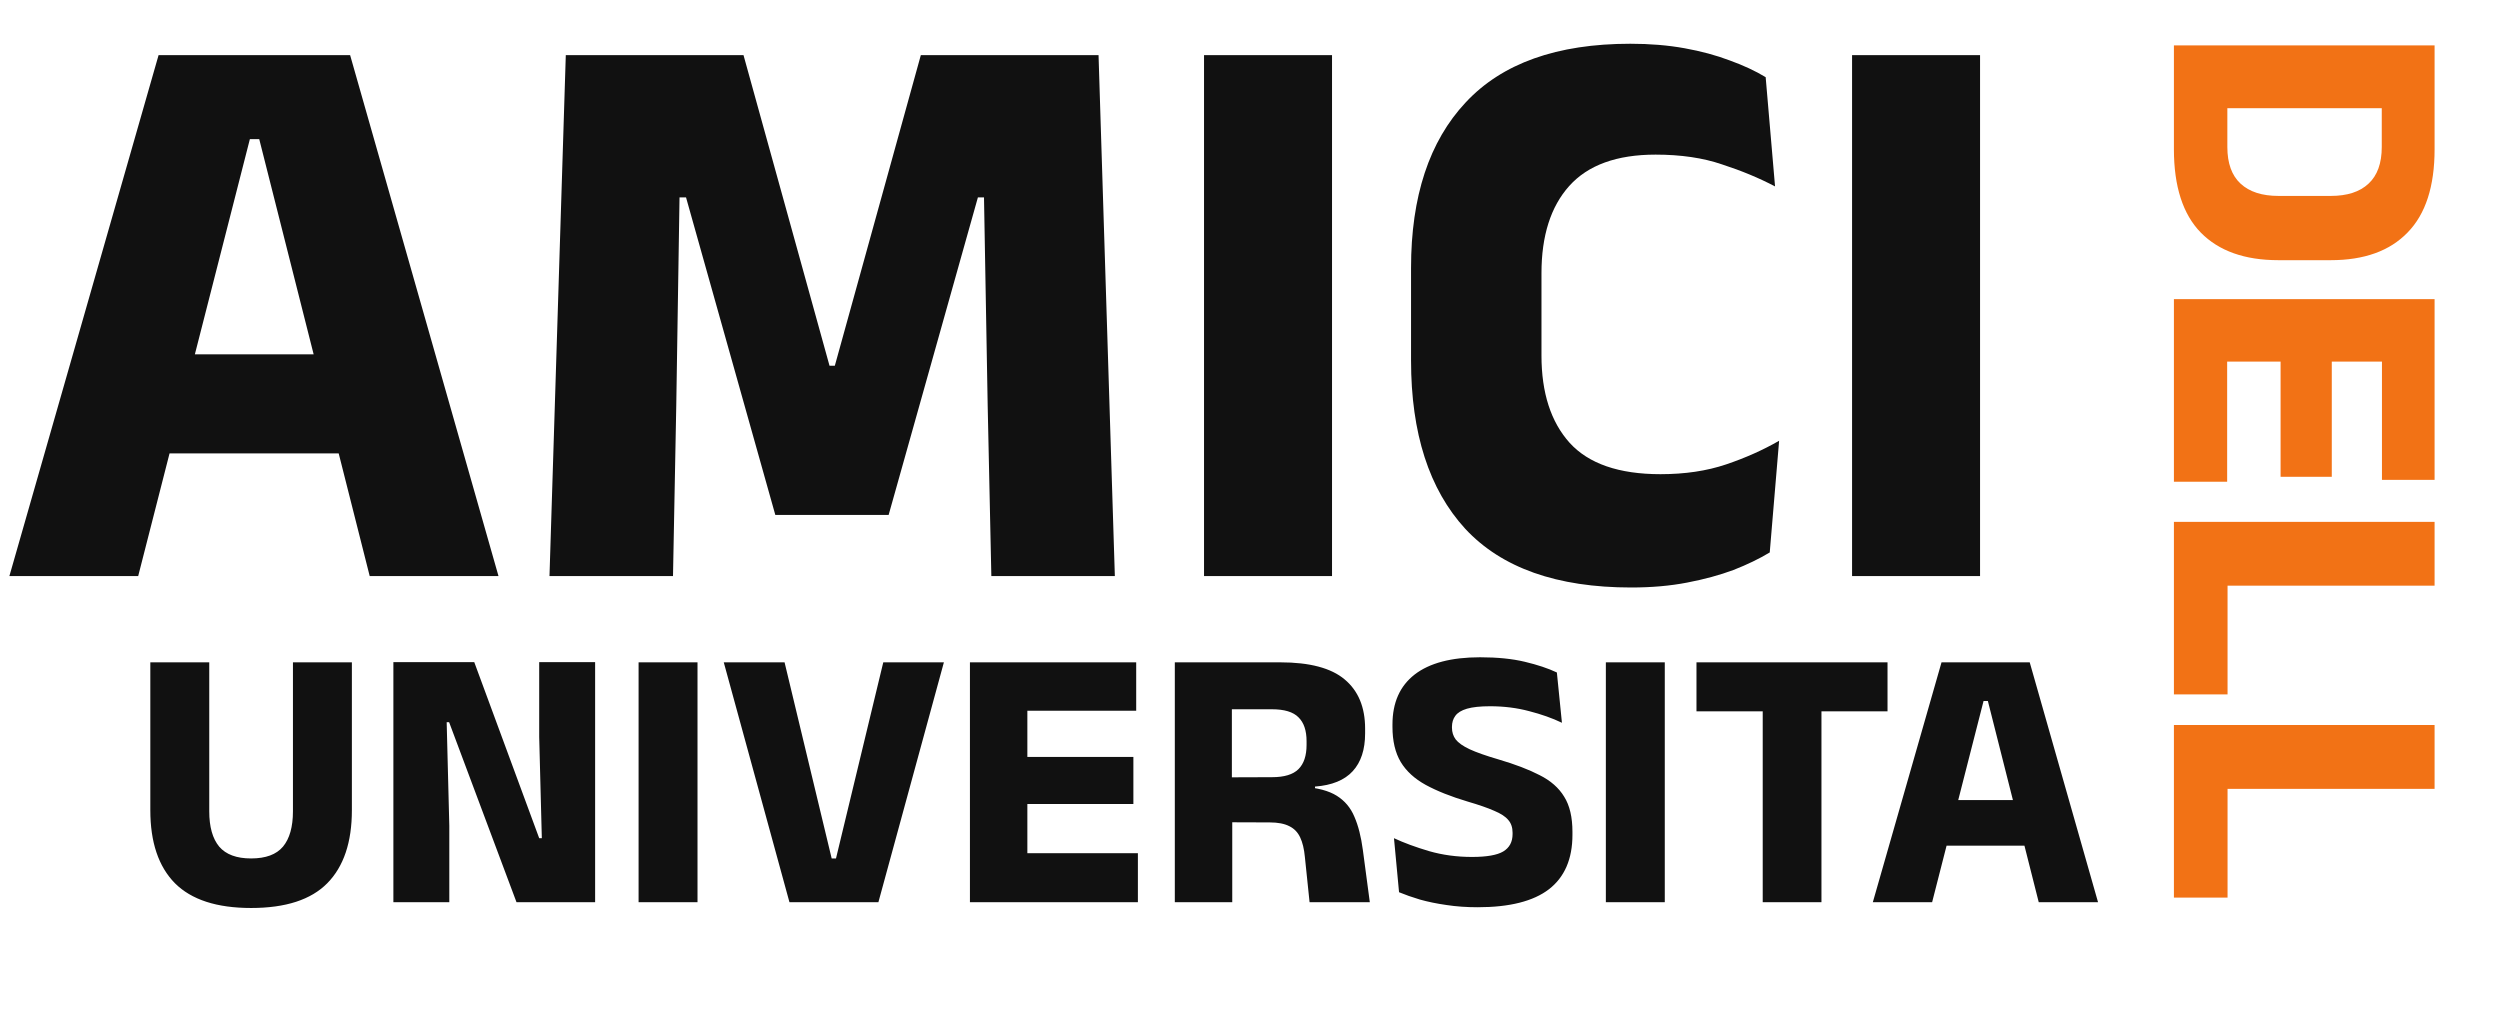 <svg width="230" height="94" viewBox="0 0 230 94" fill="none" xmlns="http://www.w3.org/2000/svg">
<g clip-path="url(#clip0_50_9)">
<path d="M0.863 53L14.588 5.075H32.212L45.862 53H34.013L23.85 12.8H22.988L12.713 53H0.863ZM12.525 41.712V32.6H34.125V41.712H12.525ZM50.553 53L52.053 5.075H68.403L76.316 33.65H76.803L84.716 5.075H101.066L102.566 53H91.204L90.866 37.288L90.528 18.163H89.966L81.754 47.375H71.329L63.116 18.163H62.516L62.216 37.325L61.916 53H50.553ZM122.546 53H110.771V5.075H122.546V53ZM150.066 54.05C143.241 54.05 138.154 52.25 134.804 48.65C131.479 45.025 129.816 39.862 129.816 33.163V24.65C129.816 18.075 131.491 13 134.841 9.425C138.191 5.825 143.241 4.025 149.991 4.025C151.791 4.025 153.454 4.162 154.979 4.438C156.504 4.713 157.891 5.088 159.141 5.562C160.391 6.013 161.491 6.525 162.441 7.1L163.304 17.15C161.829 16.375 160.204 15.7 158.429 15.125C156.679 14.525 154.641 14.225 152.316 14.225C148.741 14.225 146.091 15.188 144.366 17.113C142.666 19.012 141.816 21.688 141.816 25.137V32.712C141.816 36.138 142.679 38.812 144.404 40.737C146.154 42.663 148.941 43.625 152.766 43.625C155.016 43.625 157.029 43.325 158.804 42.725C160.579 42.125 162.204 41.4 163.679 40.55L162.816 50.825C161.866 51.4 160.754 51.938 159.479 52.438C158.204 52.913 156.779 53.3 155.204 53.6C153.654 53.9 151.941 54.05 150.066 54.05ZM182.165 53H170.39V5.075H182.165V53Z" fill="#111111"/>
<path d="M23.101 83.535C19.948 83.535 17.611 82.776 16.092 81.256C14.584 79.725 13.83 77.487 13.83 74.54V60.935H19.251V74.644C19.251 76.071 19.556 77.153 20.166 77.89C20.788 78.615 21.766 78.977 23.101 78.977C24.448 78.977 25.426 78.615 26.036 77.89C26.646 77.153 26.951 76.071 26.951 74.644V60.935H32.373V74.54C32.373 77.487 31.619 79.725 30.111 81.256C28.615 82.776 26.278 83.535 23.101 83.535ZM43.632 60.918L49.606 77.113H49.848L49.606 67.79V60.918H54.751V83H47.517L41.319 66.443H41.094L41.336 75.973V83H36.191V60.918H43.632ZM64.171 83H58.75V60.935H64.171V83ZM72.629 83L66.586 60.935H72.18L76.514 78.977H76.911L81.261 60.935H86.838L80.813 83H72.629ZM89.234 83V60.935H94.517V83H89.234ZM90.805 83V78.494H104.686V83H90.805ZM92.324 73.97V69.637H104.271V73.97H92.324ZM90.787 65.39V60.935H104.53V65.39H90.787ZM120.48 83L120.048 78.839C119.979 78.103 119.835 77.504 119.617 77.044C119.398 76.572 119.064 76.226 118.615 76.008C118.166 75.778 117.568 75.662 116.82 75.662L111.83 75.645V71.519L117.027 71.501C118.155 71.501 118.966 71.254 119.461 70.759C119.956 70.264 120.204 69.522 120.204 68.532V68.187C120.204 67.208 119.956 66.477 119.461 65.994C118.978 65.499 118.161 65.252 117.01 65.252H111.795V60.935H117.786C120.491 60.935 122.465 61.459 123.708 62.506C124.963 63.554 125.59 65.062 125.59 67.03V67.479C125.59 68.964 125.21 70.12 124.451 70.949C123.691 71.778 122.534 72.25 120.98 72.365V73.124L119.875 72.382C121.211 72.474 122.247 72.75 122.983 73.211C123.72 73.671 124.261 74.316 124.606 75.144C124.963 75.962 125.222 76.98 125.383 78.2L126.022 83H120.48ZM108.083 83V60.935H113.332V73.004L113.367 75.006V83H108.083ZM135.946 83.466C134.921 83.466 133.96 83.397 133.062 83.259C132.176 83.132 131.365 82.966 130.628 82.758C129.903 82.54 129.264 82.315 128.712 82.085L128.246 77.113C129.155 77.538 130.231 77.936 131.474 78.304C132.717 78.661 134.035 78.839 135.428 78.839C136.774 78.839 137.73 78.672 138.294 78.338C138.869 77.993 139.157 77.458 139.157 76.733V76.612C139.157 76.129 139.025 75.737 138.76 75.438C138.507 75.127 138.075 74.845 137.465 74.592C136.866 74.327 136.055 74.045 135.031 73.746C133.488 73.286 132.199 72.773 131.163 72.209C130.139 71.645 129.373 70.943 128.867 70.103C128.361 69.251 128.107 68.175 128.107 66.874V66.65C128.107 64.647 128.786 63.117 130.145 62.058C131.514 60.999 133.523 60.469 136.17 60.469C137.759 60.469 139.128 60.607 140.279 60.883C141.442 61.16 142.426 61.488 143.232 61.868L143.698 66.495C142.811 66.069 141.804 65.712 140.676 65.424C139.56 65.125 138.363 64.975 137.085 64.975C136.187 64.975 135.48 65.05 134.962 65.2C134.455 65.349 134.098 65.568 133.891 65.856C133.684 66.132 133.58 66.472 133.58 66.874V66.944C133.58 67.358 133.695 67.721 133.926 68.031C134.167 68.342 134.593 68.641 135.203 68.929C135.825 69.217 136.705 69.528 137.845 69.861C139.376 70.31 140.642 70.794 141.643 71.312C142.656 71.818 143.41 72.48 143.905 73.297C144.411 74.103 144.665 75.179 144.665 76.526V76.802C144.665 79.023 143.945 80.692 142.506 81.809C141.068 82.914 138.881 83.466 135.946 83.466ZM153.16 83H147.739V60.935H153.16V83ZM162.17 83V61.971H167.574V83H162.17ZM156.076 65.442V60.935H173.652V65.442H156.076ZM172.301 83L178.62 60.935H186.734L193.019 83H187.563L182.884 64.492H182.487L177.756 83H172.301ZM177.67 77.803V73.608H187.615V77.803H177.67Z" fill="#111111"/>
<path d="M200 8.286H204.916V13.522C204.916 15.023 205.323 16.149 206.136 16.899C206.949 17.65 208.113 18.025 209.626 18.025H214.43C215.944 18.025 217.101 17.65 217.902 16.899C218.715 16.149 219.122 15.023 219.122 13.522V8.268H223.982V13.728C223.982 17.143 223.156 19.695 221.505 21.384C219.866 23.086 217.508 23.936 214.43 23.936H209.608C206.518 23.936 204.141 23.092 202.477 21.403C200.826 19.714 200 17.156 200 13.728V8.286ZM200 4.177L223.982 4.177V9.956L200 9.956V4.177ZM200 27.523L223.982 27.523V33.265H200V27.523ZM200 29.231H204.898V44.318H200V29.231ZM209.814 30.882H214.524V43.867H209.814V30.882ZM219.14 29.212H223.982V44.149H219.14V29.212ZM200 53.884V48.011H223.982V53.884H200ZM204.935 51.351V63.886H200V51.351H204.935ZM200 72.576V66.702H223.982V72.576H200ZM204.935 70.043V82.578H200V70.043H204.935Z" fill="#F27215"/>
</g>
<defs>
<clipPath id="clip0_50_9">
<rect width="230" height="94" fill="white"/>
</clipPath>
</defs>
</svg>

